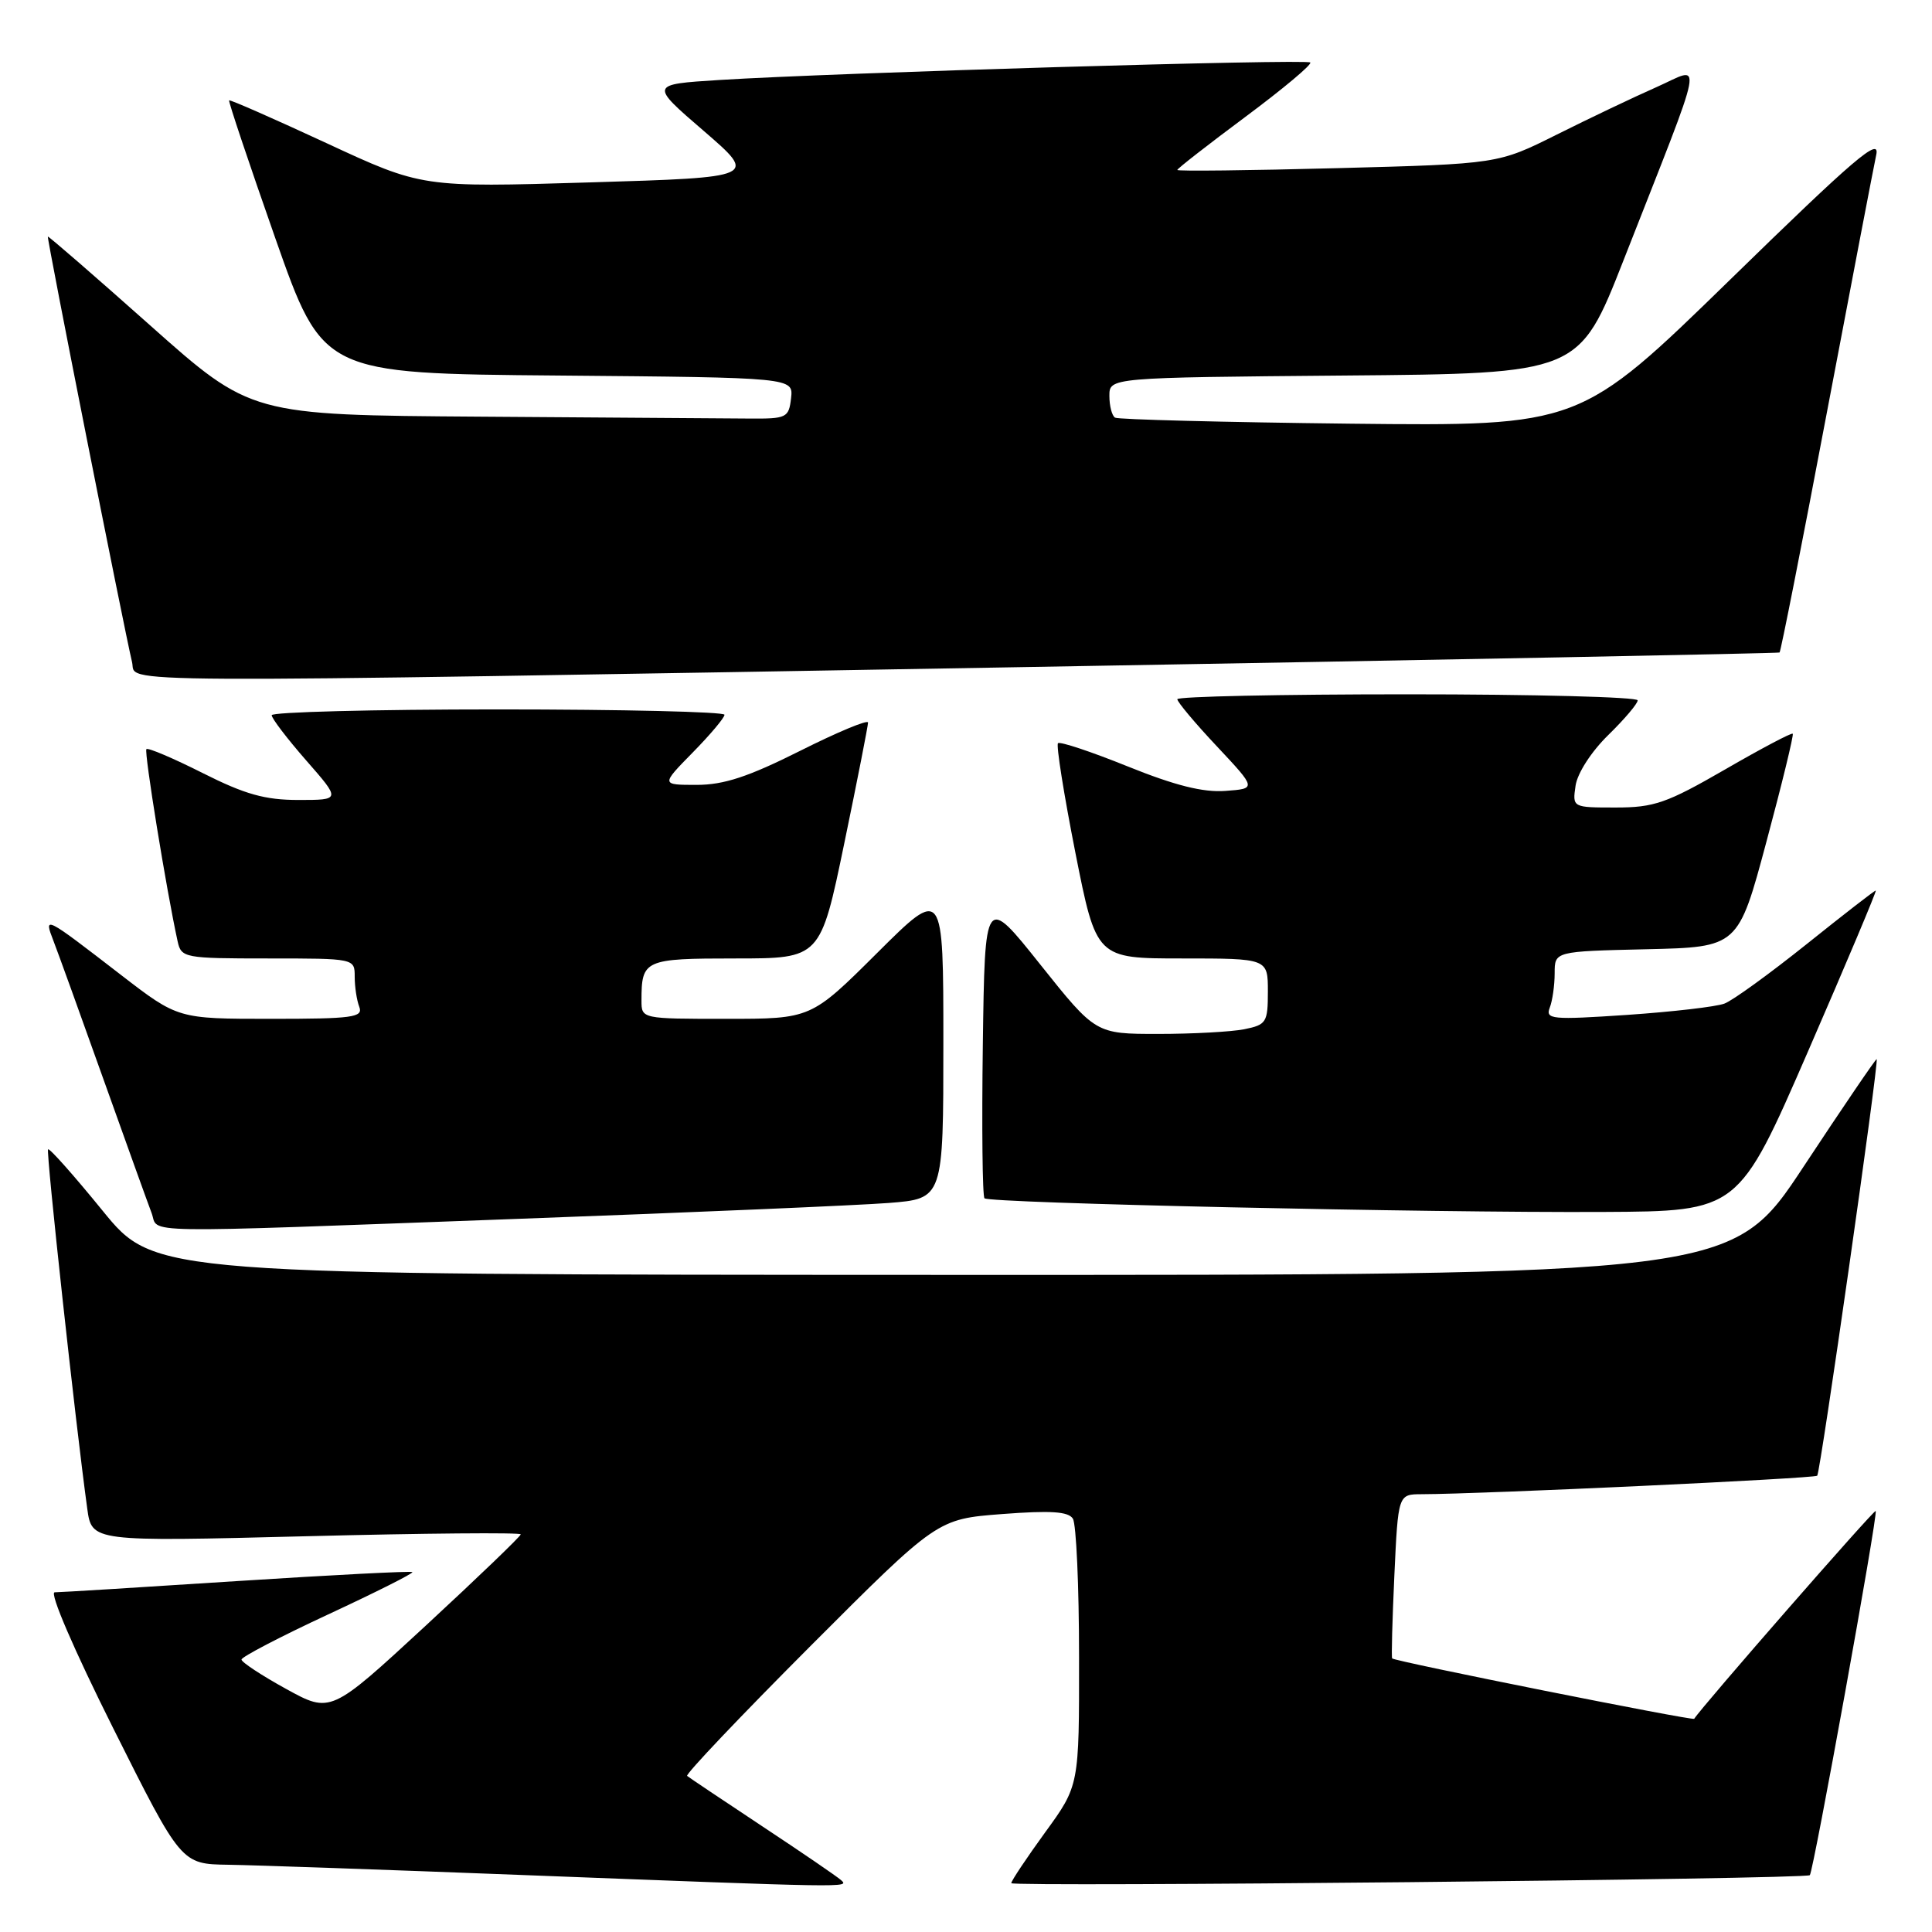 <?xml version="1.0" encoding="UTF-8" standalone="no"?>
<!DOCTYPE svg PUBLIC "-//W3C//DTD SVG 1.1//EN" "http://www.w3.org/Graphics/SVG/1.1/DTD/svg11.dtd" >
<svg xmlns="http://www.w3.org/2000/svg" xmlns:xlink="http://www.w3.org/1999/xlink" version="1.1" viewBox="0 0 256 256">
 <g >
 <path fill="currentColor"
d=" M 111.45 249.13 C 110.93 248.66 106.22 245.44 101.00 241.99 C 95.78 238.53 91.30 235.53 91.05 235.32 C 90.80 235.10 98.16 227.36 107.40 218.10 C 124.20 201.28 124.20 201.28 132.78 200.62 C 139.21 200.13 141.56 200.28 142.16 201.23 C 142.61 201.93 142.98 210.17 142.98 219.55 C 143.00 236.60 143.00 236.60 138.50 242.78 C 136.03 246.19 134.00 249.22 134.00 249.53 C 134.00 250.05 239.16 249.01 239.81 248.47 C 240.27 248.09 248.88 200.55 248.54 200.21 C 248.33 200.00 225.50 226.14 224.49 227.75 C 224.31 228.03 184.78 220.14 184.47 219.75 C 184.35 219.61 184.49 214.66 184.76 208.75 C 185.26 198.00 185.26 198.00 188.38 197.99 C 196.45 197.97 240.42 195.91 240.79 195.54 C 241.21 195.12 248.99 140.65 248.67 140.34 C 248.58 140.25 244.22 146.65 239.00 154.56 C 229.50 168.96 229.50 168.96 125.00 168.93 C 20.50 168.90 20.50 168.90 13.60 160.43 C 9.81 155.77 6.56 152.11 6.37 152.29 C 6.08 152.59 10.00 188.57 11.56 199.89 C 12.16 204.28 12.16 204.28 40.58 203.56 C 56.21 203.16 69.00 203.05 69.00 203.31 C 69.00 203.56 63.33 209.01 56.41 215.41 C 43.82 227.04 43.82 227.04 37.91 223.79 C 34.66 222.00 32.00 220.25 32.00 219.90 C 32.00 219.55 37.16 216.86 43.46 213.93 C 49.77 211.00 54.80 208.47 54.64 208.31 C 54.49 208.15 44.04 208.69 31.43 209.50 C 18.82 210.32 7.94 210.99 7.24 210.99 C 6.52 211.00 9.81 218.63 15.00 229.00 C 24.01 247.00 24.01 247.00 30.26 247.09 C 33.69 247.14 51.12 247.75 69.00 248.44 C 112.86 250.13 112.54 250.13 111.45 249.13 Z  M 69.00 161.49 C 91.83 160.65 113.76 159.71 117.75 159.40 C 125.00 158.83 125.00 158.83 125.00 138.19 C 125.00 117.54 125.00 117.54 116.23 126.27 C 107.46 135.00 107.46 135.00 96.23 135.00 C 85.02 135.00 85.00 135.00 85.00 132.58 C 85.00 127.17 85.37 127.00 97.46 127.00 C 108.71 127.00 108.71 127.00 111.87 111.75 C 113.61 103.36 115.02 96.16 115.02 95.74 C 115.01 95.32 110.96 97.01 106.02 99.49 C 99.16 102.93 95.92 104.00 92.31 104.00 C 87.58 104.00 87.58 104.00 91.79 99.71 C 94.11 97.35 96.00 95.10 96.00 94.71 C 96.00 94.32 82.50 94.00 66.00 94.00 C 49.50 94.00 36.00 94.35 36.00 94.77 C 36.00 95.19 38.06 97.89 40.58 100.77 C 45.16 106.00 45.16 106.00 39.55 106.00 C 35.12 106.00 32.47 105.26 26.87 102.44 C 22.98 100.48 19.62 99.05 19.40 99.26 C 19.07 99.60 22.05 117.96 23.54 124.75 C 24.02 126.92 24.43 127.00 35.52 127.00 C 47.00 127.00 47.00 127.00 47.00 129.42 C 47.00 130.75 47.27 132.55 47.61 133.42 C 48.14 134.81 46.72 135.00 35.90 135.00 C 23.58 135.00 23.58 135.00 16.04 129.19 C 5.83 121.31 5.77 121.28 7.09 124.69 C 7.69 126.24 10.66 134.46 13.69 142.96 C 16.73 151.47 19.60 159.46 20.08 160.71 C 21.14 163.49 16.70 163.42 69.00 161.49 Z  M 239.60 139.25 C 244.68 127.56 248.71 118.00 248.55 118.00 C 248.38 118.00 244.26 121.20 239.38 125.11 C 234.49 129.02 229.60 132.57 228.50 132.98 C 227.40 133.40 221.60 134.07 215.60 134.48 C 205.61 135.15 204.76 135.07 205.35 133.52 C 205.71 132.60 206.00 130.54 206.00 128.95 C 206.00 126.06 206.00 126.06 218.16 125.78 C 230.32 125.50 230.32 125.50 234.07 111.50 C 236.14 103.80 237.70 97.37 237.55 97.22 C 237.39 97.06 233.35 99.20 228.56 101.97 C 220.85 106.42 219.18 107.00 214.09 107.00 C 208.35 107.00 208.35 107.00 208.77 104.11 C 209.01 102.45 210.86 99.59 213.10 97.40 C 215.24 95.31 217.00 93.24 217.00 92.80 C 217.00 92.36 203.28 92.00 186.50 92.00 C 169.72 92.00 156.00 92.29 156.00 92.65 C 156.00 93.01 158.36 95.83 161.25 98.90 C 166.50 104.50 166.50 104.50 162.36 104.80 C 159.42 105.02 155.69 104.08 149.44 101.56 C 144.61 99.61 140.44 98.22 140.19 98.48 C 139.93 98.74 140.97 105.26 142.49 112.97 C 145.27 127.00 145.27 127.00 156.63 127.00 C 168.00 127.00 168.00 127.00 168.00 131.38 C 168.00 135.48 167.80 135.79 164.87 136.38 C 163.16 136.72 158.02 137.00 153.46 137.00 C 145.18 137.00 145.18 137.00 137.84 127.80 C 130.50 118.59 130.50 118.59 130.23 138.44 C 130.08 149.36 130.18 158.51 130.45 158.78 C 131.09 159.43 189.37 160.71 212.43 160.59 C 230.36 160.50 230.36 160.50 239.60 139.25 Z  M 137.00 88.37 C 191.18 87.43 235.63 86.57 235.80 86.46 C 235.96 86.34 238.77 72.12 242.03 54.87 C 245.30 37.62 248.26 22.16 248.61 20.52 C 249.15 18.06 245.76 20.95 229.30 37.01 C 209.34 56.47 209.34 56.47 178.92 56.14 C 162.19 55.95 148.16 55.59 147.75 55.34 C 147.34 55.09 147.00 53.79 147.00 52.46 C 147.00 50.03 147.00 50.03 178.12 49.76 C 209.23 49.50 209.23 49.50 215.12 34.50 C 226.20 6.25 225.72 8.79 219.48 11.55 C 216.49 12.87 210.55 15.70 206.27 17.84 C 198.50 21.72 198.50 21.72 177.25 22.28 C 165.56 22.59 156.00 22.70 156.00 22.52 C 156.00 22.34 160.07 19.17 165.04 15.47 C 170.01 11.77 173.87 8.54 173.62 8.28 C 173.13 7.79 110.51 9.64 95.30 10.60 C 86.09 11.18 86.09 11.18 93.24 17.34 C 100.38 23.50 100.38 23.50 78.15 24.17 C 55.91 24.84 55.91 24.84 43.25 18.96 C 36.28 15.73 30.49 13.18 30.36 13.30 C 30.24 13.42 32.99 21.62 36.46 31.51 C 42.78 49.50 42.78 49.50 73.96 49.76 C 105.13 50.03 105.13 50.03 104.82 52.76 C 104.52 55.36 104.24 55.50 99.25 55.46 C 96.36 55.44 80.33 55.33 63.63 55.21 C 33.25 55.00 33.25 55.00 19.88 43.10 C 12.52 36.55 6.43 31.27 6.34 31.35 C 6.18 31.50 16.42 83.22 17.50 87.75 C 18.18 90.58 10.68 90.54 137.00 88.37 Z "/>
</g>
</svg>